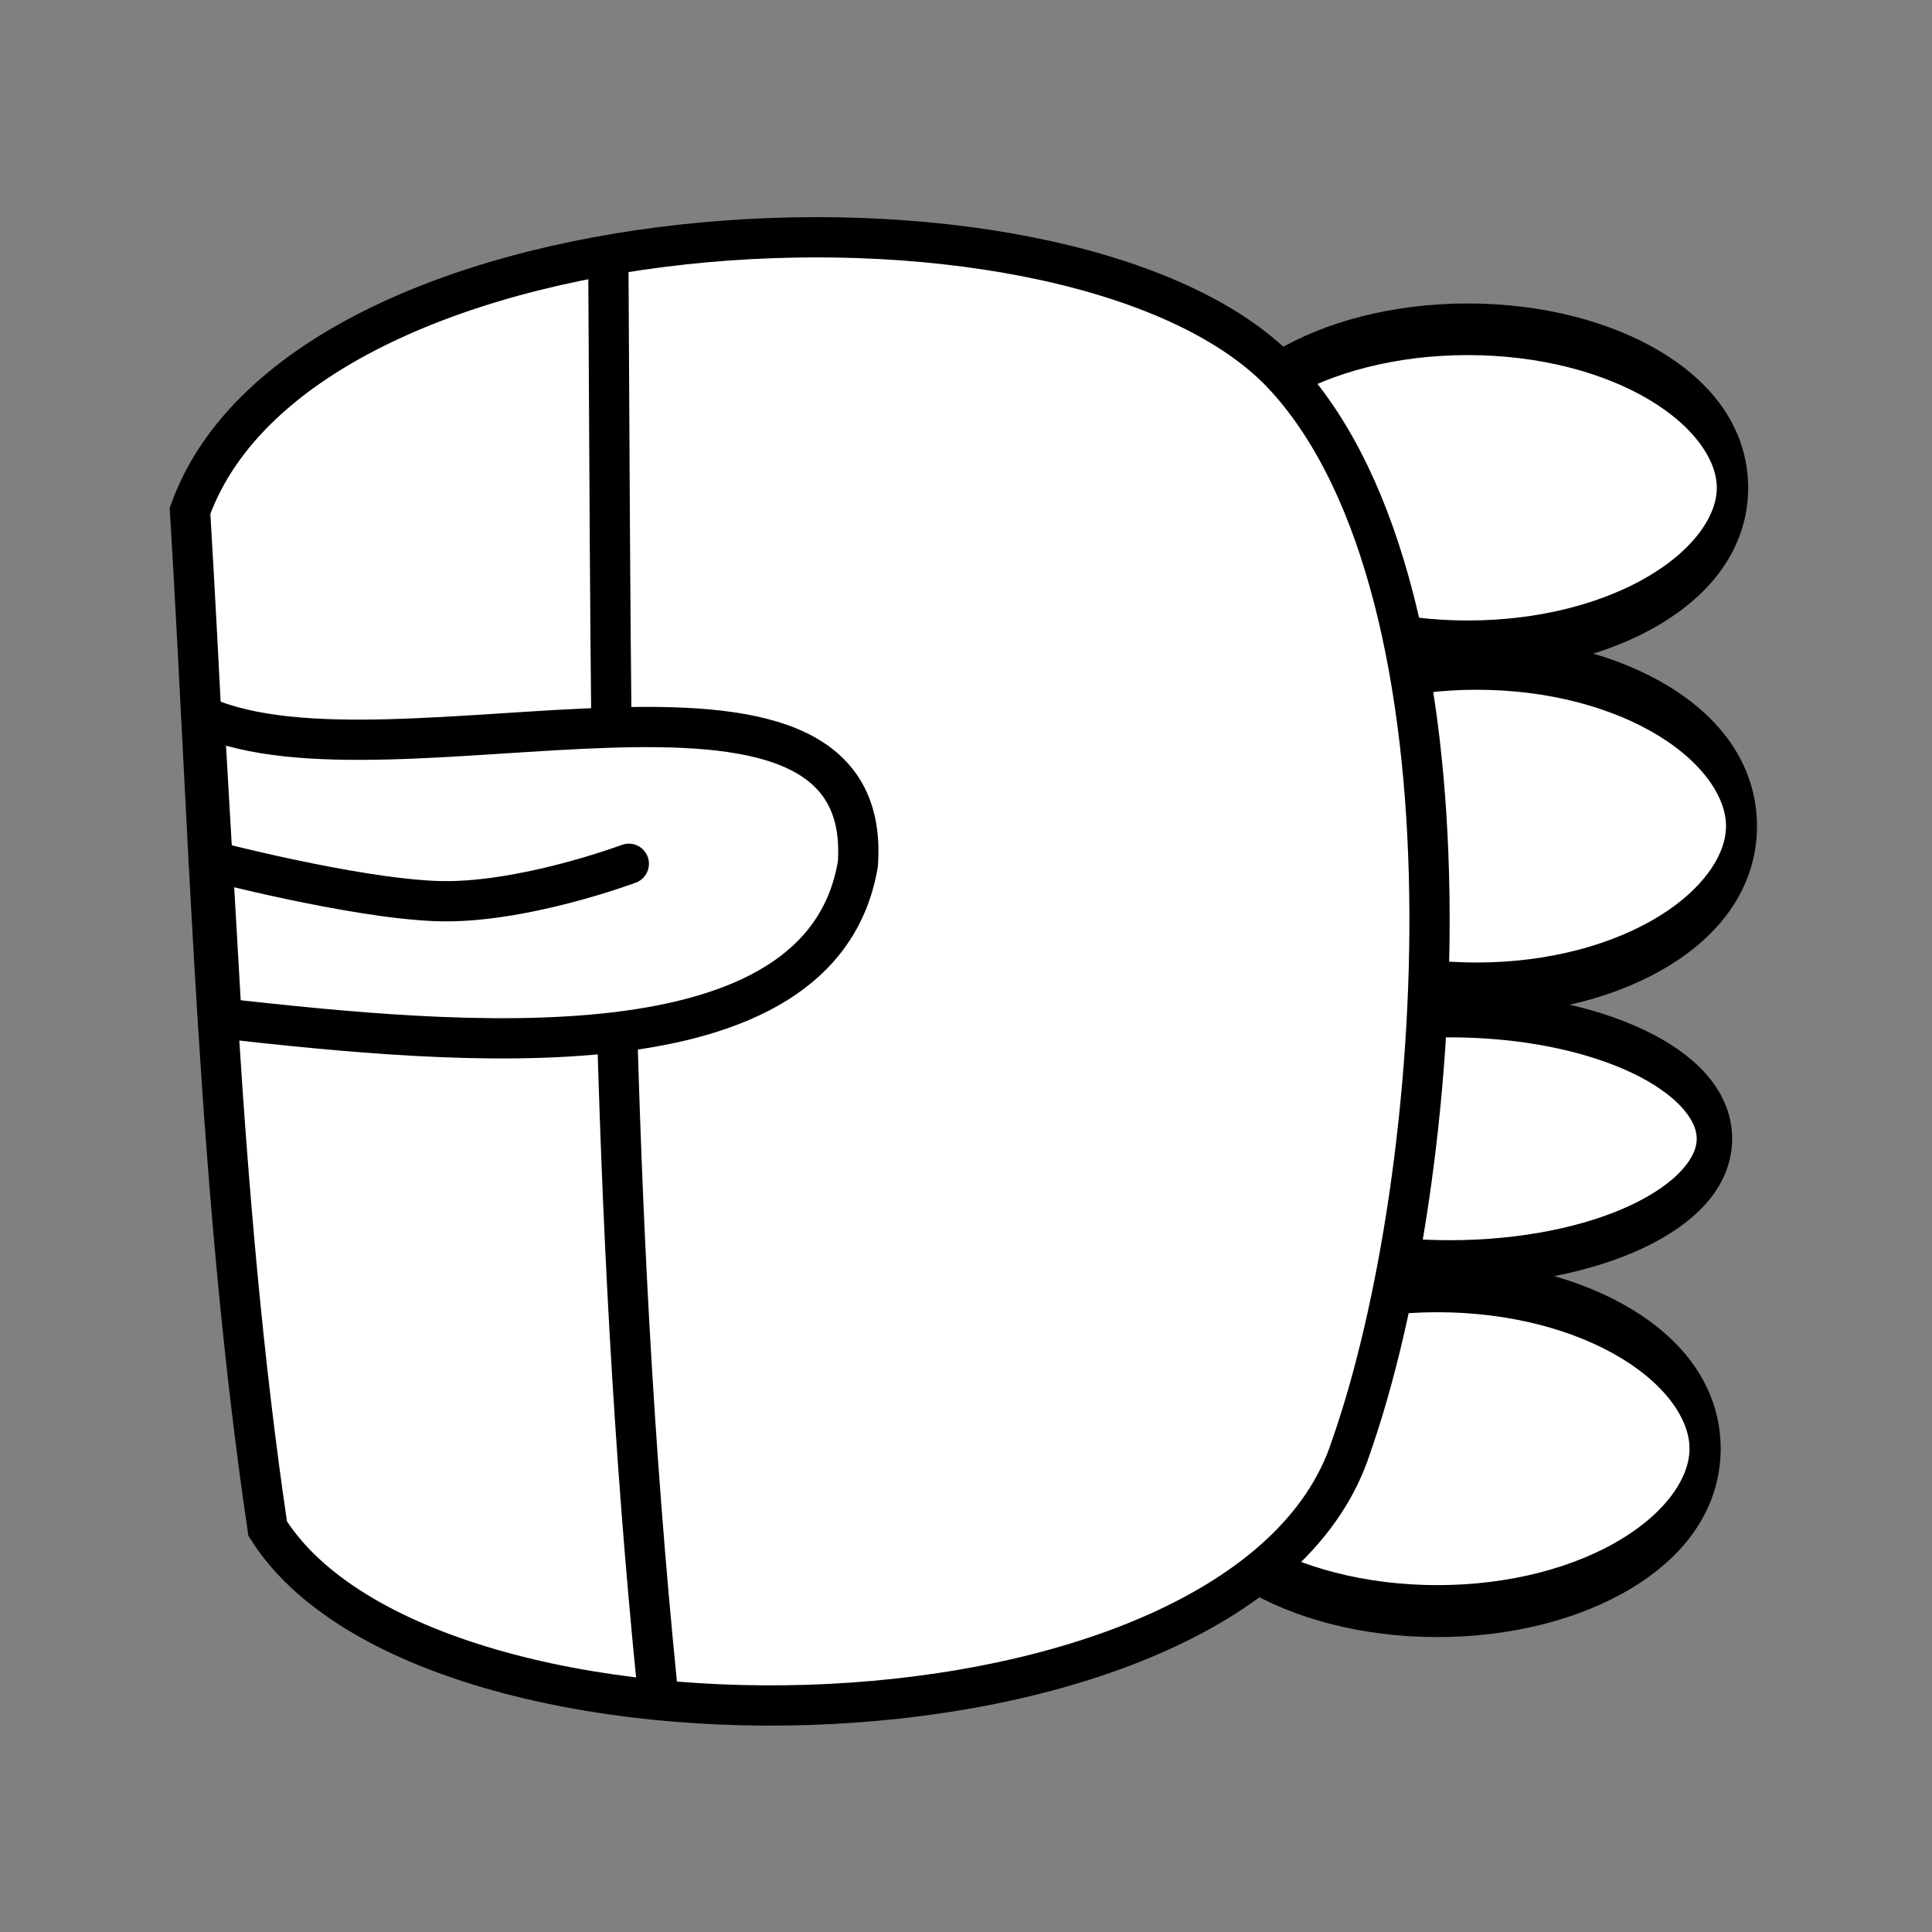 <?xml version="1.0" encoding="UTF-8" standalone="no"?>
<!-- Created with Inkscape (http://www.inkscape.org/) -->

<svg
   xmlns:dc="http://purl.org/dc/elements/1.1/"
   xmlns:cc="http://creativecommons.org/ns#"
   xmlns:rdf="http://www.w3.org/1999/02/22-rdf-syntax-ns#"
   xmlns:svg="http://www.w3.org/2000/svg"
   xmlns="http://www.w3.org/2000/svg"
   xmlns:sodipodi="http://sodipodi.sourceforge.net/DTD/sodipodi-0.dtd"
   xmlns:inkscape="http://www.inkscape.org/namespaces/inkscape"
   width="96"
   height="96"
   id="svg2"
   version="1.1"
   inkscape:version="0.48.3.1 r9886"
   sodipodi:docname="luka.svg">
  <rect width="100%" height="100%" fill="#808080" stroke="none"/>
  <defs
     id="defs4" />
  <sodipodi:namedview
     id="base"
     pagecolor="#ffffff"
     bordercolor="#666666"
     borderopacity="1.0"
     inkscape:pageopacity="0.0"
     inkscape:pageshadow="2"
     inkscape:zoom="5.1354167"
     inkscape:cx="48"
     inkscape:cy="48"
     inkscape:document-units="px"
     inkscape:current-layer="layer1"
     showgrid="false"
     inkscape:window-width="992"
     inkscape:window-height="822"
     inkscape:window-x="0"
     inkscape:window-y="26"
     inkscape:window-maximized="0" />
  <g
     inkscape:label="Calque 1"
     inkscape:groupmode="layer"
     id="layer1"
     transform="translate(0,-956.362)">
    <g
       id="g3823"
       transform="matrix(1.032,0,0,1.032,94.73,-29.507)">
      <g
         id="g3817">
        <path
           sodipodi:type="arc"
           style="fill:#ffffff;stroke:#000000;stroke-width:1.372;stroke-linecap:round;stroke-linejoin:miter;stroke-miterlimit:4;stroke-opacity:1;stroke-dasharray:none;stroke-dashoffset:0"
           id="path3809"
           sodipodi:cx="-22.53352"
           sodipodi:cy="84.326004"
           sodipodi:rx="11.782588"
           sodipodi:ry="4.2895136"
           d="m -10.751,84.326 c 0,2.369 -5.275,4.29 -11.783,4.29 -6.507,0 -11.783,-1.92 -11.783,-4.29 0,-2.369 5.275,-4.29 11.783,-4.29 6.507,0 11.783,1.92 11.783,4.29 z"
           transform="matrix(1.094,0,0,1.823,2.067,871.325)" />
        <path
           transform="matrix(1.082,0,0,1.395,2.388,892.495)"
           d="m -10.751,84.326 c 0,2.369 -5.275,4.29 -11.783,4.29 -6.507,0 -11.783,-1.92 -11.783,-4.29 0,-2.369 5.275,-4.29 11.783,-4.29 6.507,0 11.783,1.92 11.783,4.29 z"
           sodipodi:ry="4.2895136"
           sodipodi:rx="11.782588"
           sodipodi:cy="84.326004"
           sodipodi:cx="-22.53352"
           id="path3811"
           style="fill:#ffffff;stroke:#000000;stroke-width:1.578;stroke-linecap:round;stroke-linejoin:miter;stroke-miterlimit:4;stroke-opacity:1;stroke-dasharray:none;stroke-dashoffset:0"
           sodipodi:type="arc" />
        <path
           sodipodi:type="arc"
           style="fill:#ffffff;stroke:#000000;stroke-width:1.38;stroke-linecap:round;stroke-linejoin:miter;stroke-miterlimit:4;stroke-opacity:1;stroke-dasharray:none;stroke-dashoffset:0"
           id="path3813"
           sodipodi:cx="-22.53352"
           sodipodi:cy="84.326004"
           sodipodi:rx="11.782588"
           sodipodi:ry="4.2895136"
           d="m -10.751,84.326 c 0,2.369 -5.275,4.29 -11.783,4.29 -6.507,0 -11.783,-1.92 -11.783,-4.29 0,-2.369 5.275,-4.29 11.783,-4.29 6.507,0 11.783,1.92 11.783,4.29 z"
           transform="matrix(1.082,0,0,1.824,3.691,841.266)" />
        <path
           transform="matrix(1.082,0,0,1.779,3.257,828.77)"
           d="m -10.751,84.326 c 0,2.369 -5.275,4.29 -11.783,4.29 -6.507,0 -11.783,-1.92 -11.783,-4.29 0,-2.369 5.275,-4.29 11.783,-4.29 6.507,0 11.783,1.92 11.783,4.29 z"
           sodipodi:ry="4.2895136"
           sodipodi:rx="11.782588"
           sodipodi:cy="84.326004"
           sodipodi:cx="-22.53352"
           id="path3815"
           style="fill:#ffffff;stroke:#000000;stroke-width:1.397;stroke-linecap:round;stroke-linejoin:miter;stroke-miterlimit:4;stroke-opacity:1;stroke-dasharray:none;stroke-dashoffset:0"
           sodipodi:type="arc" />
      </g>
      <g
         id="g3801">
        <g
           id="g3793">
          <path
             sodipodi:nodetypes="zcccz"
             inkscape:connector-curvature="0"
             id="path3784"
             d="m -29.901,973.458 c 9.654,10.577 7.769,38.385 3.151,51.532 -5.032,15.456 -44.437,16.185 -52.155,3.909 -2.39,-16.172 -2.756,-32.677 -3.738,-49.004 5.524,-15.324 43.087,-17.014 52.741,-6.437 z"
             style="fill:#ffffff;stroke:#000000;stroke-width:1.938;stroke-linecap:round;stroke-linejoin:miter;stroke-miterlimit:4;stroke-opacity:1;stroke-dasharray:none" />
          <path
             sodipodi:nodetypes="cc"
             inkscape:connector-curvature="0"
             id="path3772"
             d="m -62.498,968.475 c 0.145,23.459 0.033,44.9 2.338,67.926"
             style="fill:none;stroke:#000000;stroke-width:1.938;stroke-linecap:round;stroke-linejoin:miter;stroke-miterlimit:4;stroke-opacity:1;stroke-dasharray:none" />
        </g>
        <g
           id="g3797">
          <path
             sodipodi:nodetypes="cccc"
             transform="translate(0,956.362)"
             inkscape:connector-curvature="0"
             id="path3774"
             d="m -81.961,33.446 c 9.048,3.96 32.316,-4.916 31.474,7.096 -1.755,10.414 -19.168,8.704 -30.636,7.43 z"
             style="fill:#ffffff;stroke:#000000;stroke-width:1.938;stroke-linecap:round;stroke-linejoin:miter;stroke-miterlimit:4;stroke-opacity:1;stroke-dasharray:none" />
          <path
             transform="translate(0,956.362)"
             inkscape:connector-curvature="0"
             id="path3770"
             d="m -81.755,40.355 c 0,0 6.86,1.804 10.94,1.967 4.08,0.163 9.299,-1.795 9.299,-1.795"
             style="fill:none;stroke:#000000;stroke-width:1.938;stroke-linecap:round;stroke-linejoin:miter;stroke-miterlimit:4;stroke-opacity:1;stroke-dasharray:none"
             sodipodi:nodetypes="csc" />
        </g>
      </g>
    </g>
  </g>
</svg>

